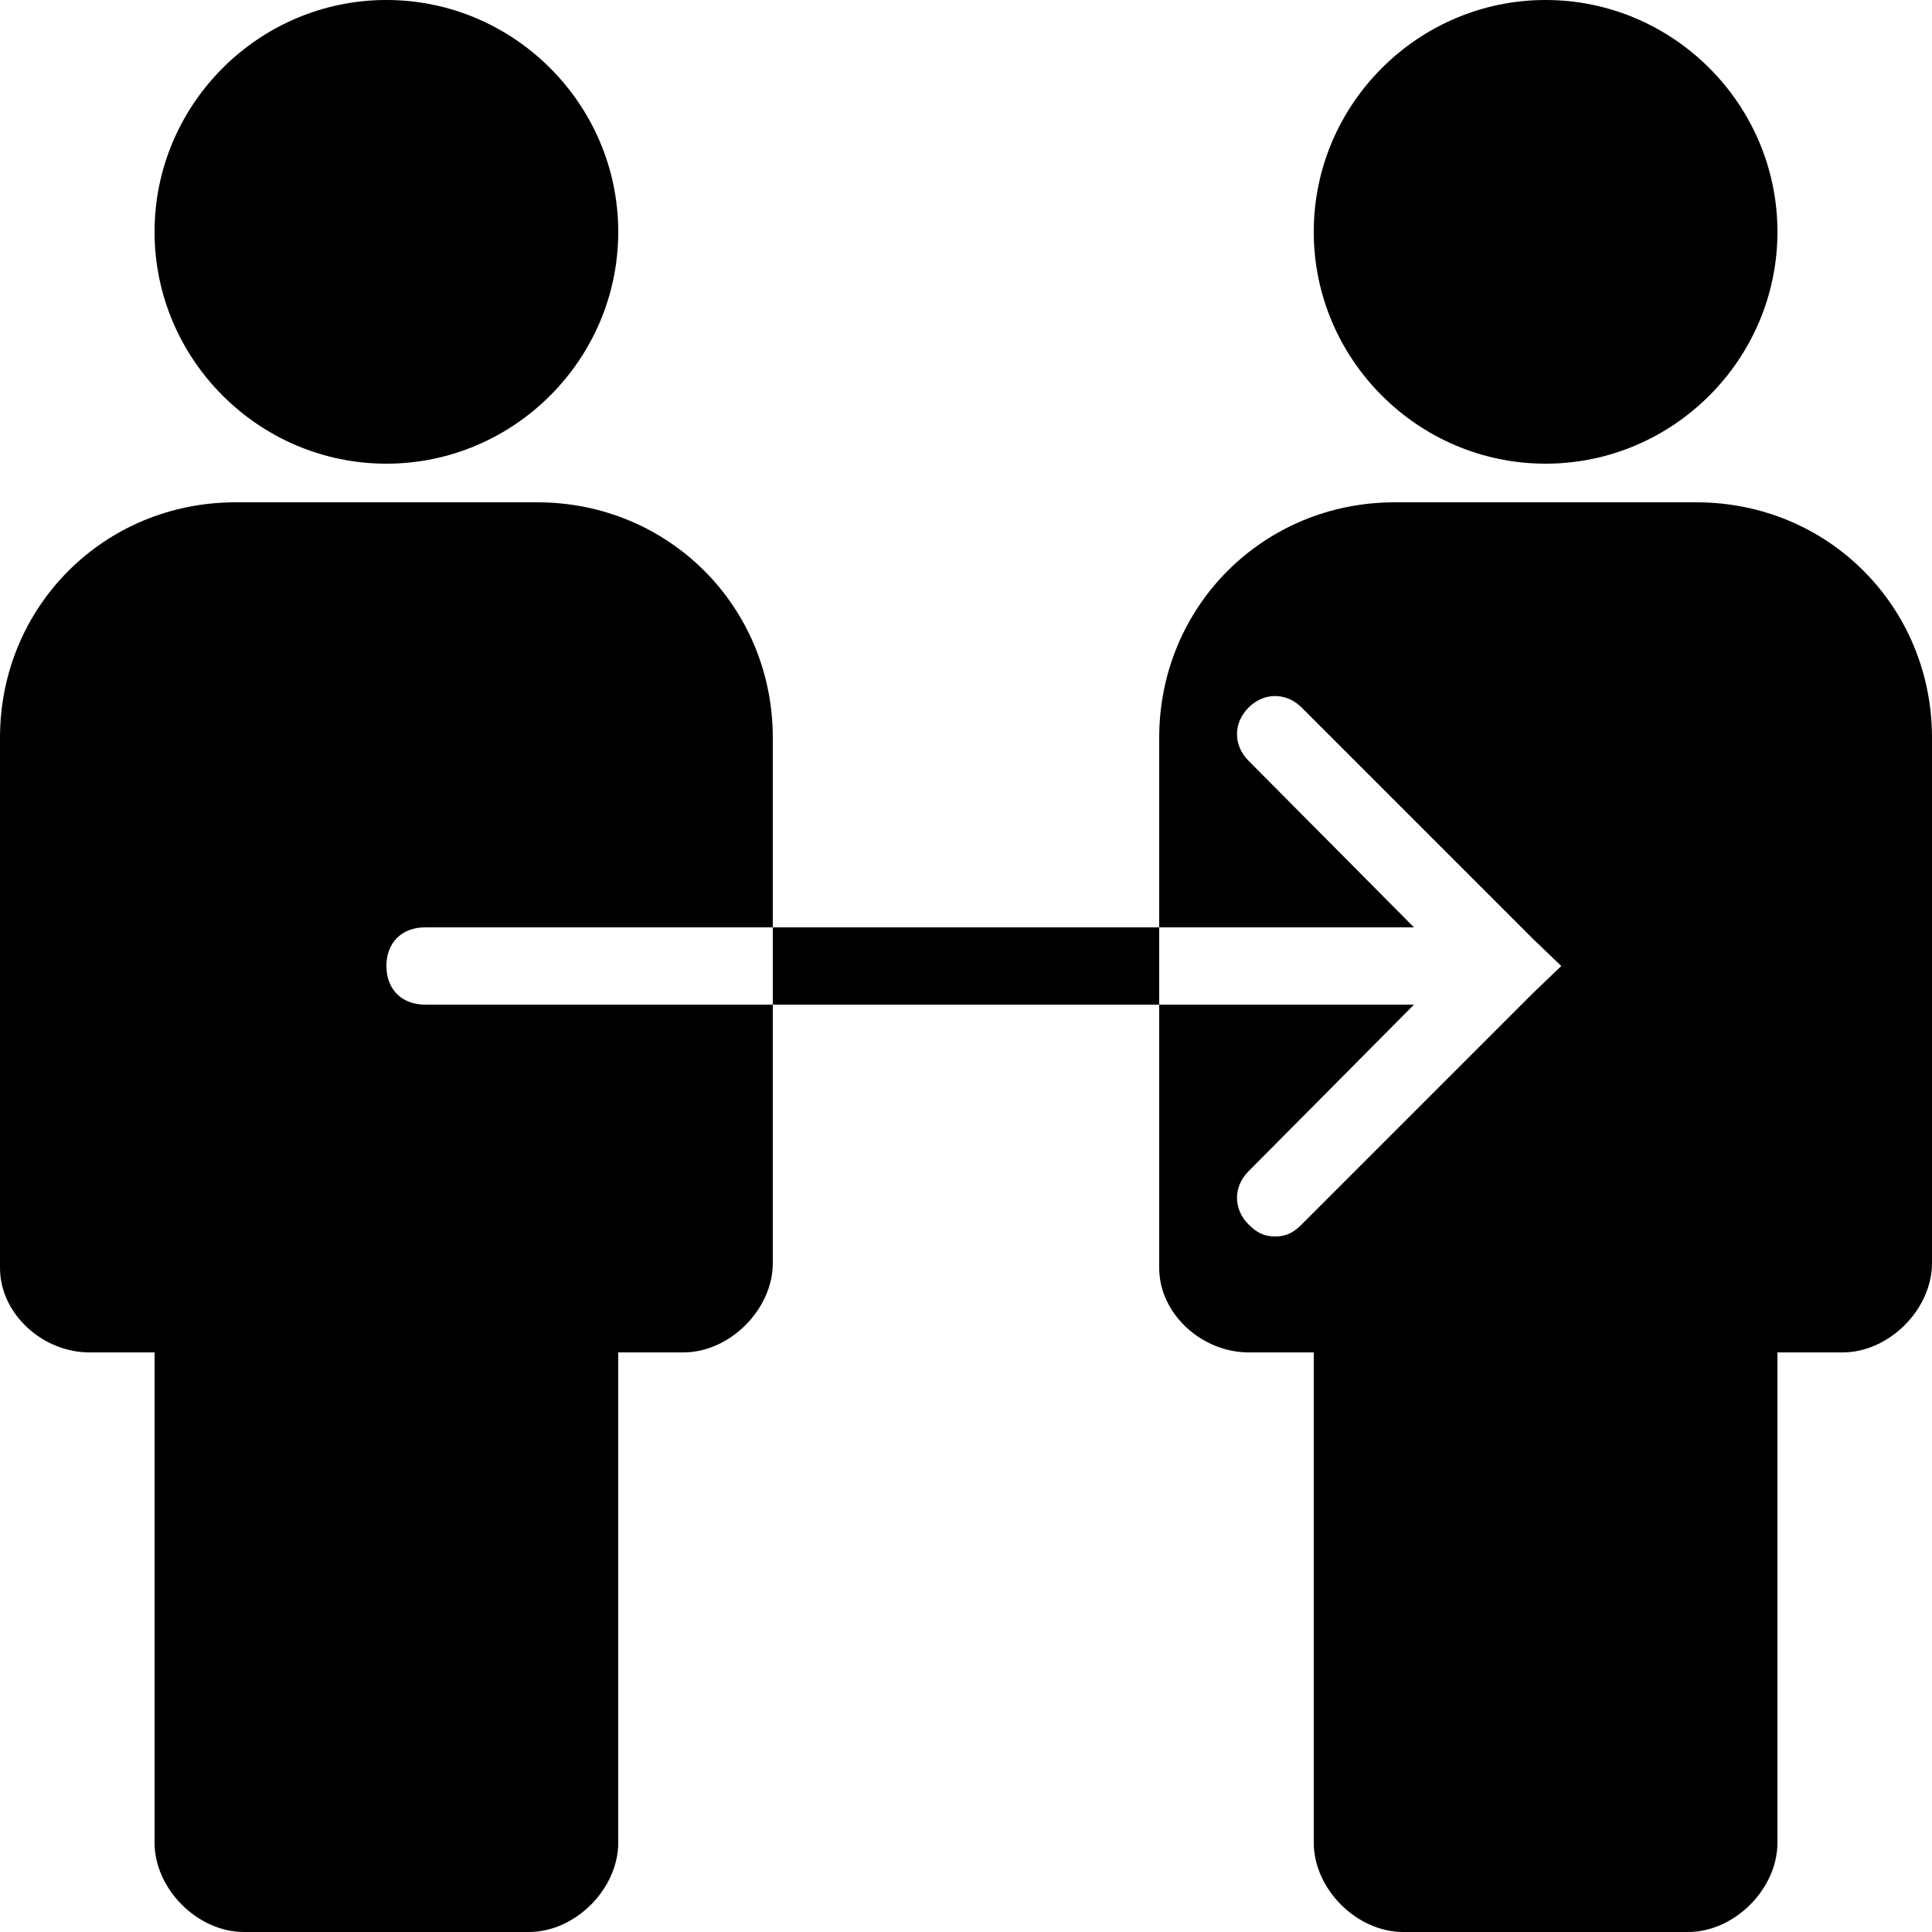 ﻿<?xml version="1.0" encoding="utf-8"?>
<svg xmlns="http://www.w3.org/2000/svg" viewBox="0 0 50 50" width="515" height="515">
  <path d="M10 0C6.699 0 4 2.699 4 6C4 9.301 6.699 12 10 12C13.301 12 16 9.301 16 6C16 2.699 13.301 0 10 0 Z M 40 0C36.699 0 34 2.699 34 6C34 9.301 36.699 12 40 12C43.301 12 46 9.301 46 6C46 2.699 43.301 0 40 0 Z M 6.094 13C2.695 13 0 15.695 0 19.094L0 32.812C0 34.012 1.113 35 2.312 35L4 35L4 47.688C4 48.887 5.113 50 6.312 50L13.688 50C14.887 50 16 48.887 16 47.688L16 35L17.688 35C18.887 35 20 33.887 20 32.688L20 26L11 26C10.398 26 10 25.602 10 25C10 24.398 10.398 24 11 24L20 24L20 19.094C20 15.695 17.305 13 13.906 13 Z M 20 24L20 26L30 26L30 24 Z M 30 24L36.594 24L32.312 19.688C31.914 19.289 31.914 18.711 32.312 18.312C32.711 17.914 33.289 17.914 33.688 18.312L39.688 24.312L40.406 25L39.688 25.688L33.688 31.688C33.488 31.887 33.301 32 33 32C32.699 32 32.512 31.887 32.312 31.688C31.914 31.289 31.914 30.711 32.312 30.312L36.594 26L30 26L30 32.812C30 34.012 31.113 35 32.312 35L34 35L34 47.688C34 48.887 35.113 50 36.312 50L43.688 50C44.887 50 46 48.887 46 47.688L46 35L47.688 35C48.887 35 50 33.887 50 32.688L50 19.094C50 15.695 47.305 13 43.906 13L36.094 13C32.695 13 30 15.695 30 19.094Z" />
</svg>